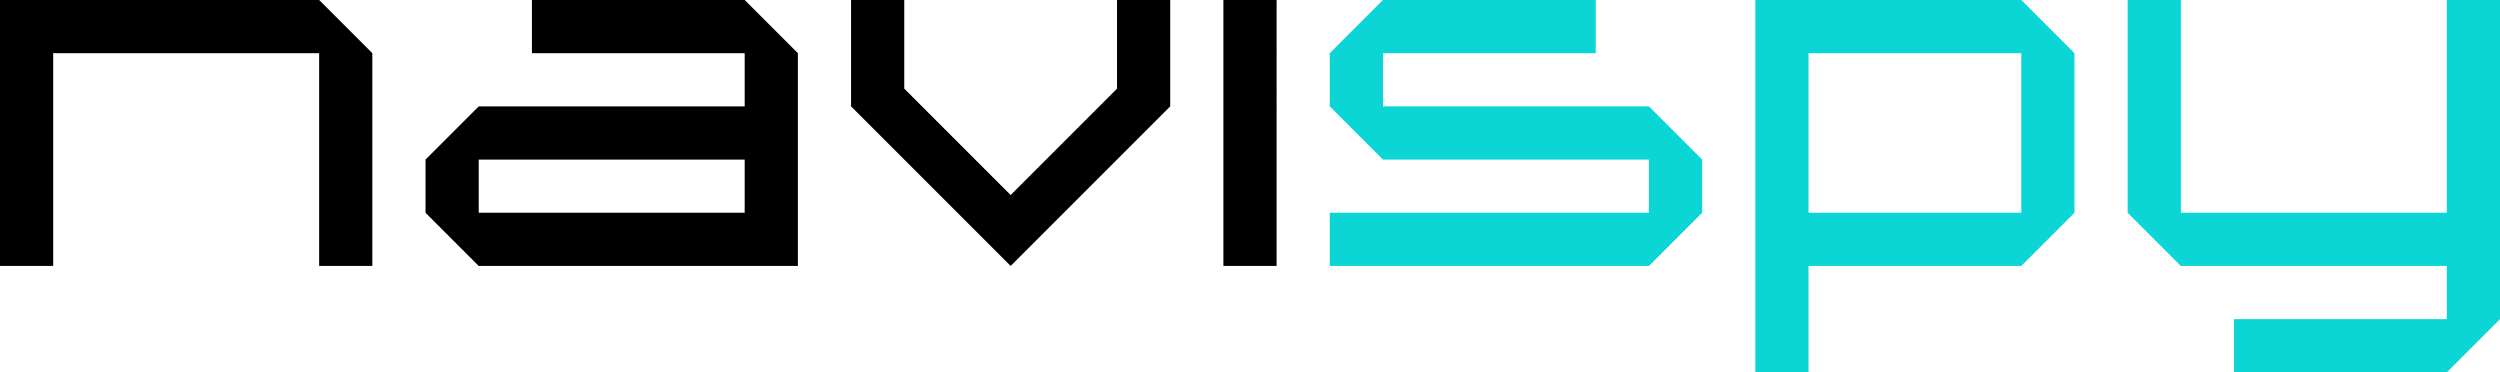 <svg xmlns="http://www.w3.org/2000/svg" width="141" height="21" style=""><rect id="backgroundrect" width="100%" height="100%" x="0" y="0" fill="none" stroke="none"/><g class="currentLayer" style=""><title>Layer 1</title><path fill="#000000" d="M0 15V0h18l3 3v12h-3V3H3v12zM30 0v3h12v3H27l-3 3v3l3 3h18V3l-3-3zm-3 9h15v3H27zm21-9v6l9 9 9-9V0h-3v5l-6 6-6-6V0zm21 0v15h3V0z" id="svg_1" class="" fill-opacity="1"/><path fill="#0bd5d5" d="M75 15v-3h18V9H78l-3-3V3l3-3h12v3H78v3h15l3 3v3l-3 3zM99 0v21h3v-6h12l3-3V3l-3-3zm3 3h12v9h-12zm18-3h3v12h15V0h3v18l-3 3h-12v-3h12v-3h-15l-3-3z" id="svg_2" class="" fill-opacity="1"/></g></svg>